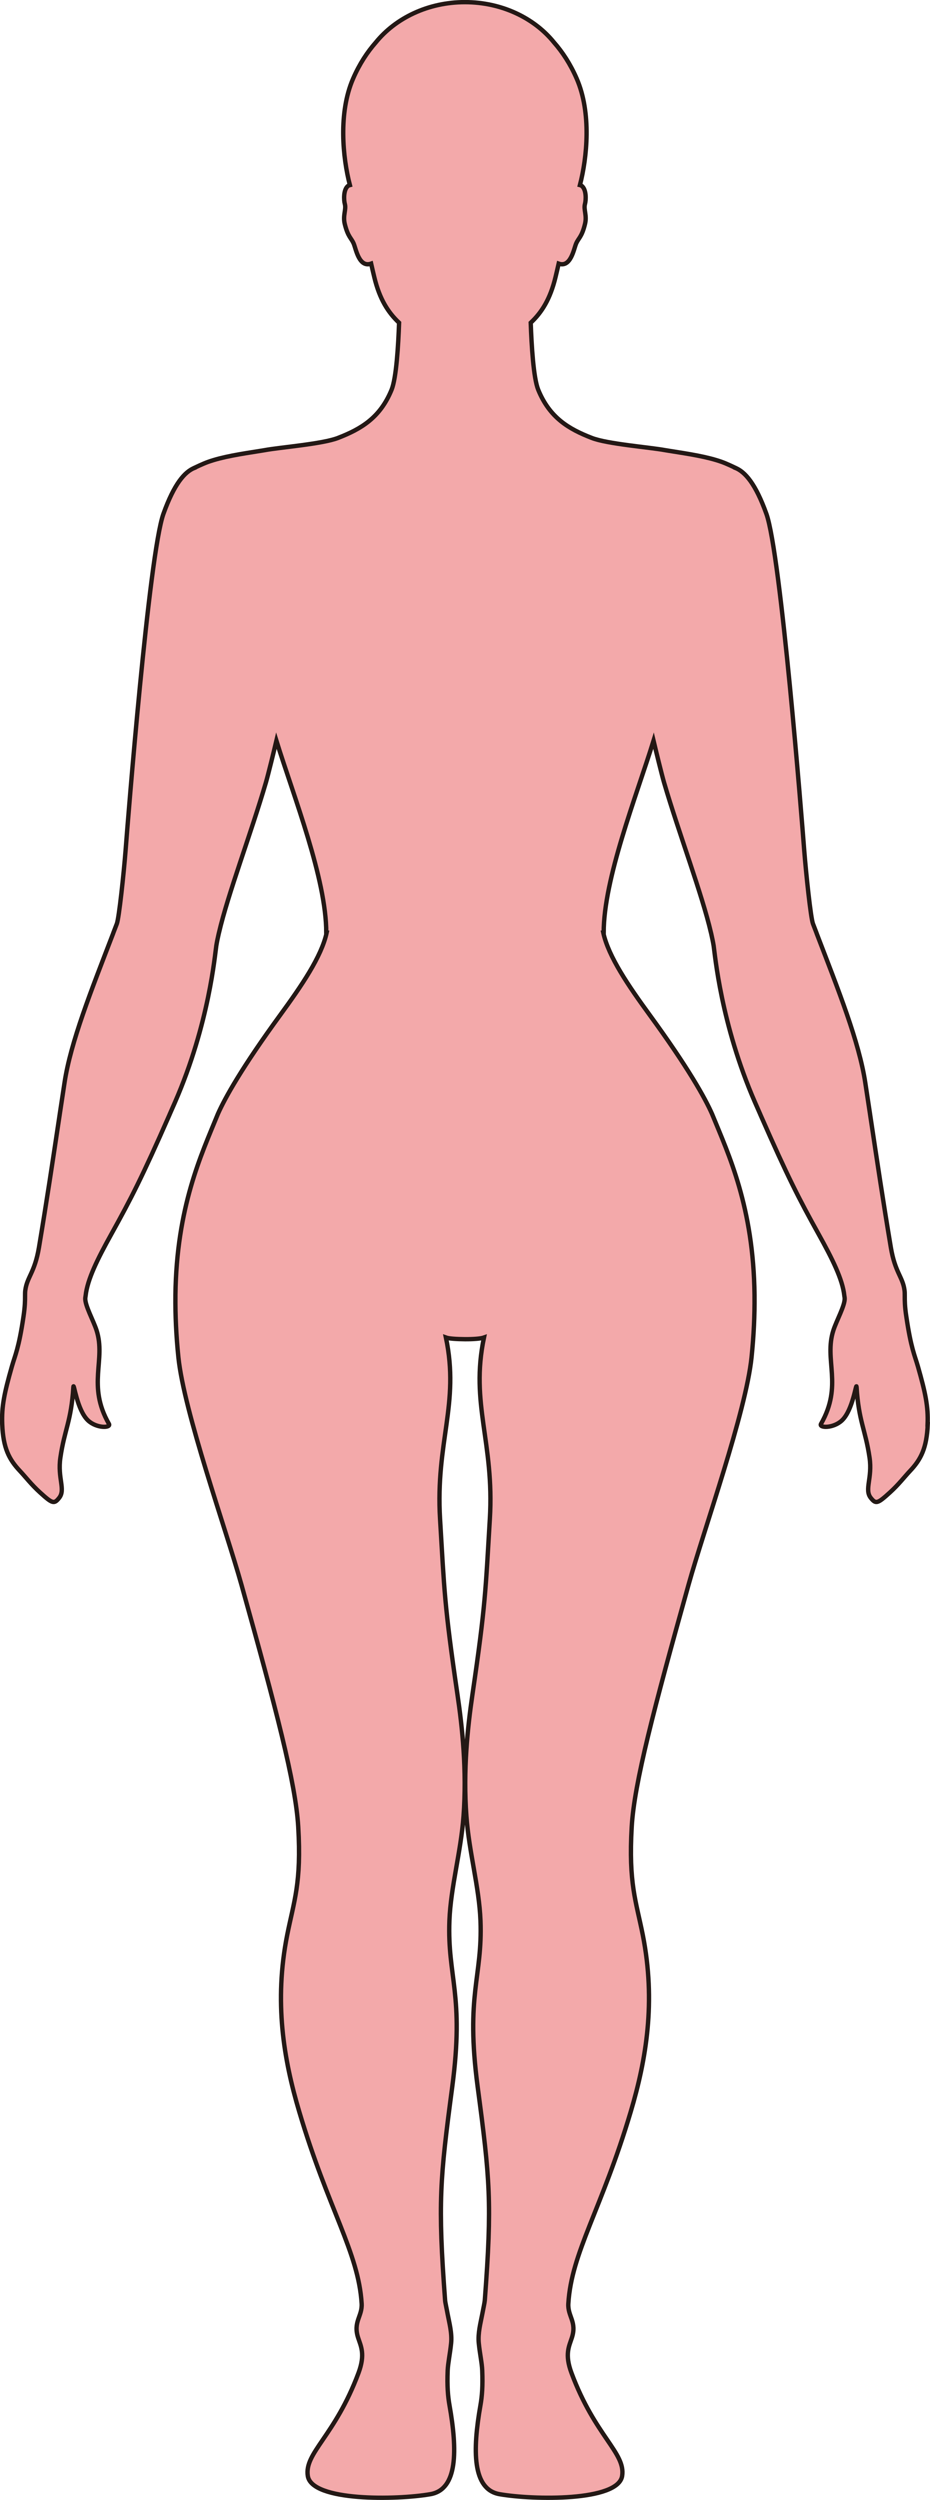 <?xml version="1.0" encoding="UTF-8"?>
<svg id="_레이어_2" data-name="레이어 2" xmlns="http://www.w3.org/2000/svg" viewBox="0 0 212.64 571.25">
  <defs>
    <style>
      .cls-1 {
        fill: #f3a9aa;
        stroke: #231815;
        stroke-miterlimit: 10;
      }
    </style>
  </defs>
  <g id="_레이어_1-2" data-name="레이어 1">
    <path class="cls-1" d="m212.12,325.46c-.22,5.43-1.57,8.04-4.07,10.67-1.28,1.36-2.55,3.05-4.55,4.87-2.85,2.59-3.24,2.72-4.4,1.26-1.52-1.9.41-4.49-.28-9.2-.95-6.45-2.48-8.26-2.97-16.15-.08-1.19-.82,5.27-3.33,7.64-1.99,1.88-5.35,1.75-4.8.8,5.07-8.88.62-14.57,2.83-21.38.7-2.19,2.67-5.69,2.58-7.33,0-.14-.04-.3-.06-.44,0-.05-.02-.1-.02-.15-.41-3.74-2.71-8.35-5.91-14.11-4.44-8-6.98-12.91-13.26-27.2l-.06-.15c-.39-.88-.79-1.79-1.21-2.75-7.82-17.95-9.13-33.84-9.44-35.75-.14-.87-.35-1.82-.57-2.82-.01-.05-.02-.1-.04-.15-2.07-8.91-7.31-22.65-10.72-34.29-.54-1.85-1.87-7.3-2.41-9.58-4,12.88-11.4,31.54-11.4,43.87h-.09c1.19,5.48,5.79,12.18,10.55,18.71,8.83,12.1,12.69,19.01,14.34,22.75.02.05.04.1.06.15,3.71,9.08,9.39,21.07,9.63,41.16v.3c.04,4.26-.16,8.9-.68,13.94-1.28,12.5-10.84,39.2-14.4,51.95-7.93,28.35-12.42,45.34-13,55.34-.75,12.9.99,16.95,2.54,24.75,3,15.2.81,28.33-2.77,40.36-6.62,22.26-13.56,32.14-14.26,43.83-.18,2.92,2,4.13.8,7.82-.62,1.92-1.68,3.75-.08,8.03,5.39,14.47,12.41,18.25,11.58,23.54-.92,5.85-20.39,5.49-28.01,4.16-6.27-1.08-6.19-10.05-4.39-20.3.37-2.08.55-4.39.41-7.95-.07-1.76-.54-3.8-.79-6.27-.23-2.28.43-4.68.79-6.59.27-1.44.54-2.6.59-3.21,1.69-22.35,1.16-27.71-1.63-48.72-2.82-21.24,1.14-25.04.64-38.03-.3-7.69-2.61-15.56-3.22-23.89-.78-10.44.29-20.32,1.38-27.75,3.02-20.54,3-23.85,3.98-40.1,1.06-17.62-4.53-26.27-1.34-41.48-.74.27-2.55.39-4.35.38-1.8-.02-3.61-.11-4.35-.38,3.19,15.21-2.4,23.86-1.34,41.48.98,16.25.96,19.56,3.98,40.1,1.1,7.43,2.16,17.3,1.39,27.75-.62,8.33-2.93,16.2-3.23,23.89-.49,12.99,3.46,16.8.64,38.03-2.79,21.01-3.31,26.37-1.63,48.72.05.61.33,1.77.59,3.21.36,1.91,1.02,4.31.79,6.59-.25,2.47-.71,4.51-.79,6.27-.14,3.55.05,5.87.42,7.95,1.81,10.25,1.9,19.22-4.38,20.3-7.63,1.33-27.1,1.69-28.02-4.16-.83-5.28,6.19-9.07,11.59-23.54,1.59-4.27.54-6.11-.08-8.03-1.2-3.68.97-4.9.8-7.82-.71-11.68-7.65-21.57-14.26-43.83-3.59-12.03-5.78-25.16-2.77-40.36,1.55-7.81,3.29-11.85,2.53-24.75-.58-10-5.07-26.99-12.99-55.34-3.57-12.75-13.13-39.45-14.41-51.95-.52-5.04-.72-9.68-.68-13.94v-.3c.26-20.09,5.93-32.08,9.63-41.16.02-.05.04-.1.06-.15,1.65-3.73,5.5-10.64,14.34-22.75,4.76-6.53,9.37-13.23,10.55-18.71h-.09c0-12.32-7.4-30.98-11.4-43.87-.54,2.28-1.87,7.73-2.41,9.58-3.41,11.64-8.65,25.38-10.72,34.29-.02.05-.03.1-.04.15-.23,1-.43,1.95-.57,2.82-.31,1.91-1.61,17.79-9.44,35.75-.42.96-.82,1.87-1.21,2.75-.02.05-.04.1-.06.15-6.28,14.29-8.82,19.2-13.26,27.2-3.2,5.76-5.49,10.36-5.91,14.11,0,.05-.02.1-.02.15-.02.14-.05.3-.06.44-.09,1.64,1.88,5.14,2.58,7.33,2.2,6.81-2.24,12.5,2.83,21.38.54.95-2.82,1.08-4.8-.8-2.51-2.37-3.25-8.83-3.33-7.64-.49,7.89-2.03,9.7-2.97,16.15-.69,4.7,1.24,7.3-.28,9.2-1.16,1.46-1.55,1.33-4.4-1.26-2.01-1.83-3.27-3.51-4.55-4.87-2.5-2.64-3.85-5.24-4.07-10.67-.17-4.11.5-7.23,2.2-13.2.75-2.64,1.58-4.1,2.67-11.48.34-2.28.35-3.59.35-4.56v-.15c0-.48,0-.89.06-1.28.42-3.05,2.15-4,3.12-9.75,1.82-10.87,3.02-18.94,4.73-30.29,0-.05.02-.1.02-.15.35-2.25.7-4.61,1.09-7.17,1.41-9.38,6.14-21.17,11.12-34.14.02-.05.03-.1.05-.15.27-.69.53-1.38.8-2.08.5-1.34,1.58-11.46,2-16.8.51-6.66,5.35-67.66,8.65-76.86,2.47-6.87,4.86-9.62,7.16-10.52v-.02s1.86-.89,2.99-1.3c3.37-1.21,7.6-1.84,12.07-2.55.3-.05.61-.1.92-.15,3.62-.67,13.24-1.41,16.79-2.8,5.27-2.05,9.61-4.6,12.23-10.99,1.1-2.7,1.54-10.2,1.72-15.32-2.5-2.35-4.45-5.37-5.66-10.39-.22-.9-.47-1.97-.73-3.12-2.75.98-3.46-3.3-3.97-4.53-.56-1.36-1.3-1.49-2.05-4.49-.5-2,.36-3.31.01-4.6-.25-.87-.36-3.32.74-4.15.12-.09.26-.14.41-.18-1.63-6.26-2.67-16.49.73-24.31,1.46-3.38,3.28-6.11,5.19-8.28,4.51-5.56,11.95-9.21,20.38-9.21s15.88,3.64,20.38,9.21c1.91,2.17,3.72,4.89,5.19,8.28,3.4,7.83,2.36,18.05.73,24.31.16.04.3.09.41.18,1.1.84.99,3.28.74,4.15-.35,1.29.51,2.61,0,4.6-.74,3.01-1.48,3.14-2.04,4.49-.51,1.24-1.23,5.51-3.97,4.53-.26,1.15-.51,2.22-.73,3.12-1.22,5.02-3.16,8.05-5.66,10.39.18,5.12.62,12.62,1.72,15.32,2.62,6.39,6.97,8.95,12.23,10.99,3.55,1.39,13.17,2.13,16.79,2.8.31.05.62.1.92.15,4.48.71,8.7,1.34,12.07,2.55,1.14.41,2.99,1.3,2.99,1.3v.02c2.3.91,4.69,3.65,7.16,10.52,3.31,9.2,8.14,70.2,8.65,76.86.42,5.33,1.49,15.46,2,16.8.27.7.53,1.39.8,2.08.02.05.03.1.05.15,4.98,12.97,9.7,24.76,11.12,34.14.39,2.56.74,4.92,1.09,7.17,0,.05,0,.1.02.15,1.71,11.34,2.91,19.41,4.73,30.29.97,5.74,2.71,6.7,3.12,9.75.06.39.06.8.06,1.28v.15c0,.97,0,2.29.35,4.56,1.09,7.38,1.92,8.85,2.67,11.48,1.7,5.97,2.37,9.09,2.2,13.2Z"/>
  </g>
</svg>